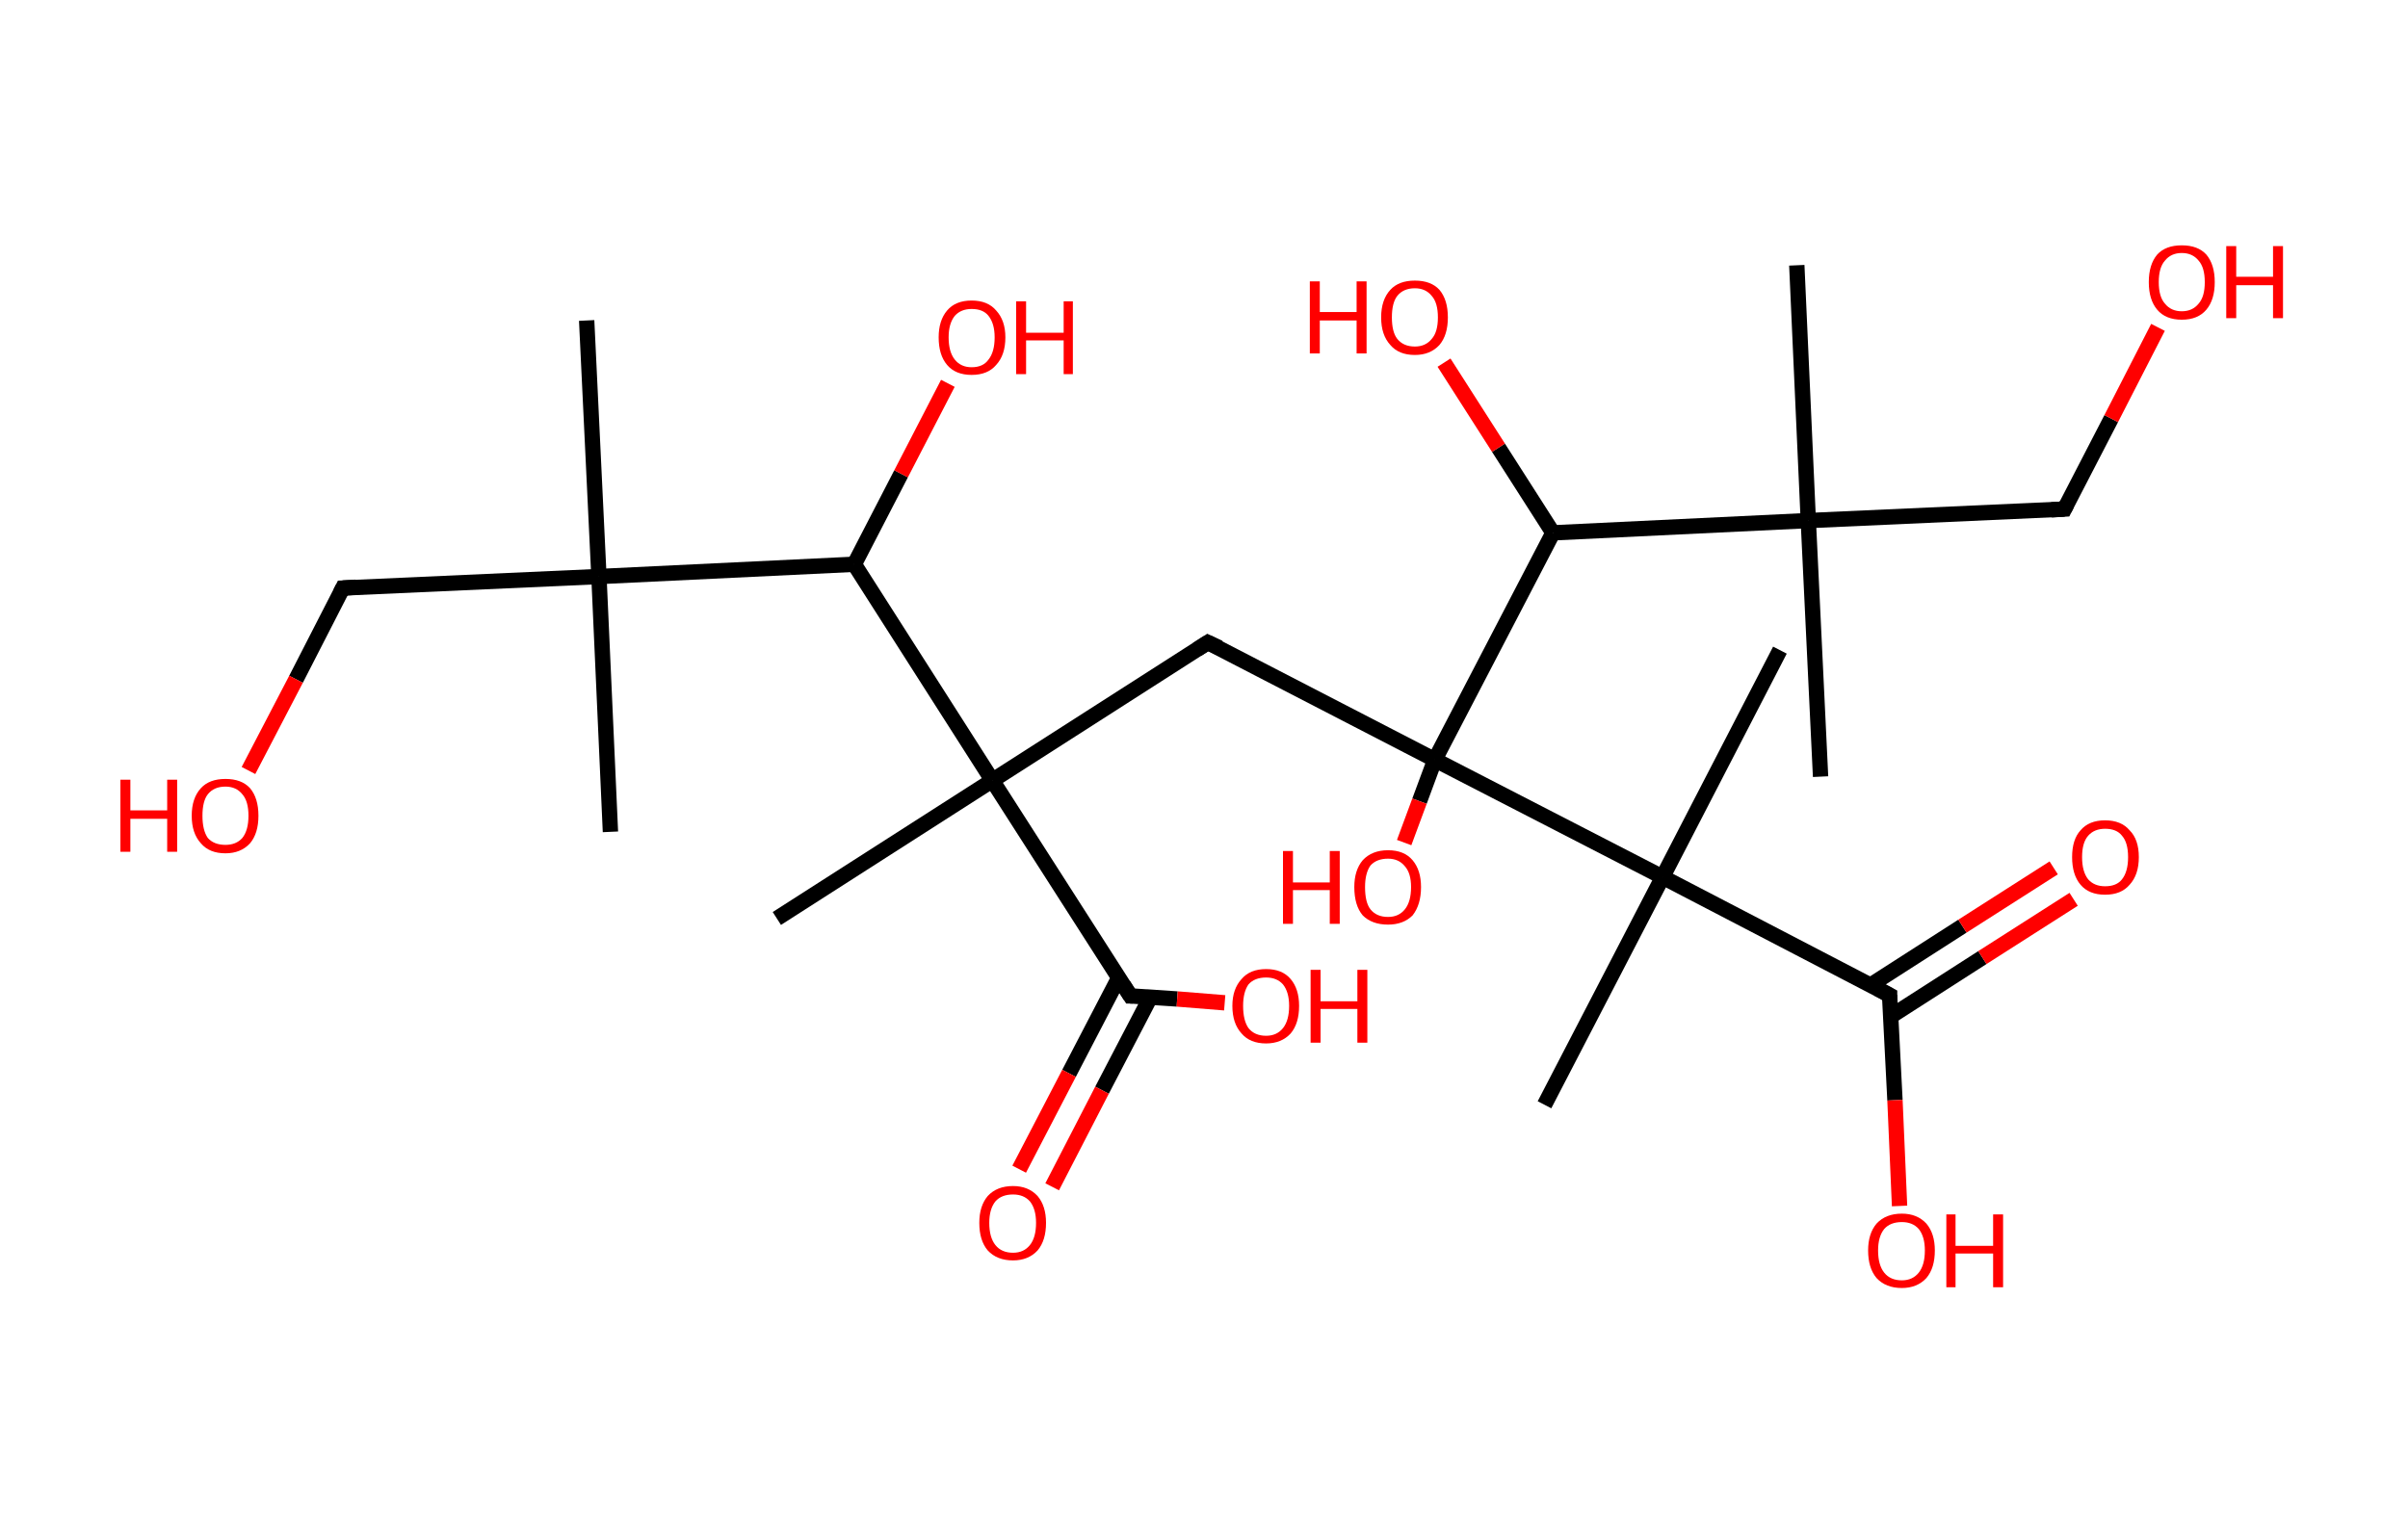 <?xml version='1.0' encoding='ASCII' standalone='yes'?>
<svg xmlns="http://www.w3.org/2000/svg" xmlns:rdkit="http://www.rdkit.org/xml" xmlns:xlink="http://www.w3.org/1999/xlink" version="1.1" baseProfile="full" xml:space="preserve" width="314px" height="200px" viewBox="0 0 314 200">
<!-- END OF HEADER -->
<rect style="opacity:1.0;fill:#FFFFFF;stroke:none" width="314.0" height="200.0" x="0.0" y="0.0"> </rect>
<path class="bond-0 atom-0 atom-1" d="M 76.5,41.8 L 78.1,75.2" style="fill:none;fill-rule:evenodd;stroke:#000000;stroke-width:2.0px;stroke-linecap:butt;stroke-linejoin:miter;stroke-opacity:1"/>
<path class="bond-1 atom-1 atom-2" d="M 78.1,75.2 L 79.6,108.5" style="fill:none;fill-rule:evenodd;stroke:#000000;stroke-width:2.0px;stroke-linecap:butt;stroke-linejoin:miter;stroke-opacity:1"/>
<path class="bond-2 atom-1 atom-3" d="M 78.1,75.2 L 44.7,76.7" style="fill:none;fill-rule:evenodd;stroke:#000000;stroke-width:2.0px;stroke-linecap:butt;stroke-linejoin:miter;stroke-opacity:1"/>
<path class="bond-3 atom-3 atom-4" d="M 44.7,76.7 L 38.6,88.6" style="fill:none;fill-rule:evenodd;stroke:#000000;stroke-width:2.0px;stroke-linecap:butt;stroke-linejoin:miter;stroke-opacity:1"/>
<path class="bond-3 atom-3 atom-4" d="M 38.6,88.6 L 32.4,100.5" style="fill:none;fill-rule:evenodd;stroke:#FF0000;stroke-width:2.0px;stroke-linecap:butt;stroke-linejoin:miter;stroke-opacity:1"/>
<path class="bond-4 atom-1 atom-5" d="M 78.1,75.2 L 111.4,73.6" style="fill:none;fill-rule:evenodd;stroke:#000000;stroke-width:2.0px;stroke-linecap:butt;stroke-linejoin:miter;stroke-opacity:1"/>
<path class="bond-5 atom-5 atom-6" d="M 111.4,73.6 L 117.5,61.8" style="fill:none;fill-rule:evenodd;stroke:#000000;stroke-width:2.0px;stroke-linecap:butt;stroke-linejoin:miter;stroke-opacity:1"/>
<path class="bond-5 atom-5 atom-6" d="M 117.5,61.8 L 123.6,50.0" style="fill:none;fill-rule:evenodd;stroke:#FF0000;stroke-width:2.0px;stroke-linecap:butt;stroke-linejoin:miter;stroke-opacity:1"/>
<path class="bond-6 atom-5 atom-7" d="M 111.4,73.6 L 129.4,101.8" style="fill:none;fill-rule:evenodd;stroke:#000000;stroke-width:2.0px;stroke-linecap:butt;stroke-linejoin:miter;stroke-opacity:1"/>
<path class="bond-7 atom-7 atom-8" d="M 129.4,101.8 L 101.3,119.8" style="fill:none;fill-rule:evenodd;stroke:#000000;stroke-width:2.0px;stroke-linecap:butt;stroke-linejoin:miter;stroke-opacity:1"/>
<path class="bond-8 atom-7 atom-9" d="M 129.4,101.8 L 157.5,83.8" style="fill:none;fill-rule:evenodd;stroke:#000000;stroke-width:2.0px;stroke-linecap:butt;stroke-linejoin:miter;stroke-opacity:1"/>
<path class="bond-9 atom-9 atom-10" d="M 157.5,83.8 L 187.1,99.1" style="fill:none;fill-rule:evenodd;stroke:#000000;stroke-width:2.0px;stroke-linecap:butt;stroke-linejoin:miter;stroke-opacity:1"/>
<path class="bond-10 atom-10 atom-11" d="M 187.1,99.1 L 185.1,104.5" style="fill:none;fill-rule:evenodd;stroke:#000000;stroke-width:2.0px;stroke-linecap:butt;stroke-linejoin:miter;stroke-opacity:1"/>
<path class="bond-10 atom-10 atom-11" d="M 185.1,104.5 L 183.1,109.9" style="fill:none;fill-rule:evenodd;stroke:#FF0000;stroke-width:2.0px;stroke-linecap:butt;stroke-linejoin:miter;stroke-opacity:1"/>
<path class="bond-11 atom-10 atom-12" d="M 187.1,99.1 L 202.5,69.5" style="fill:none;fill-rule:evenodd;stroke:#000000;stroke-width:2.0px;stroke-linecap:butt;stroke-linejoin:miter;stroke-opacity:1"/>
<path class="bond-12 atom-12 atom-13" d="M 202.5,69.5 L 195.4,58.4" style="fill:none;fill-rule:evenodd;stroke:#000000;stroke-width:2.0px;stroke-linecap:butt;stroke-linejoin:miter;stroke-opacity:1"/>
<path class="bond-12 atom-12 atom-13" d="M 195.4,58.4 L 188.3,47.3" style="fill:none;fill-rule:evenodd;stroke:#FF0000;stroke-width:2.0px;stroke-linecap:butt;stroke-linejoin:miter;stroke-opacity:1"/>
<path class="bond-13 atom-12 atom-14" d="M 202.5,69.5 L 235.8,67.9" style="fill:none;fill-rule:evenodd;stroke:#000000;stroke-width:2.0px;stroke-linecap:butt;stroke-linejoin:miter;stroke-opacity:1"/>
<path class="bond-14 atom-14 atom-15" d="M 235.8,67.9 L 234.3,34.6" style="fill:none;fill-rule:evenodd;stroke:#000000;stroke-width:2.0px;stroke-linecap:butt;stroke-linejoin:miter;stroke-opacity:1"/>
<path class="bond-15 atom-14 atom-16" d="M 235.8,67.9 L 237.4,101.3" style="fill:none;fill-rule:evenodd;stroke:#000000;stroke-width:2.0px;stroke-linecap:butt;stroke-linejoin:miter;stroke-opacity:1"/>
<path class="bond-16 atom-14 atom-17" d="M 235.8,67.9 L 269.2,66.4" style="fill:none;fill-rule:evenodd;stroke:#000000;stroke-width:2.0px;stroke-linecap:butt;stroke-linejoin:miter;stroke-opacity:1"/>
<path class="bond-17 atom-17 atom-18" d="M 269.2,66.4 L 275.3,54.6" style="fill:none;fill-rule:evenodd;stroke:#000000;stroke-width:2.0px;stroke-linecap:butt;stroke-linejoin:miter;stroke-opacity:1"/>
<path class="bond-17 atom-17 atom-18" d="M 275.3,54.6 L 281.4,42.7" style="fill:none;fill-rule:evenodd;stroke:#FF0000;stroke-width:2.0px;stroke-linecap:butt;stroke-linejoin:miter;stroke-opacity:1"/>
<path class="bond-18 atom-10 atom-19" d="M 187.1,99.1 L 216.8,114.4" style="fill:none;fill-rule:evenodd;stroke:#000000;stroke-width:2.0px;stroke-linecap:butt;stroke-linejoin:miter;stroke-opacity:1"/>
<path class="bond-19 atom-19 atom-20" d="M 216.8,114.4 L 232.1,84.8" style="fill:none;fill-rule:evenodd;stroke:#000000;stroke-width:2.0px;stroke-linecap:butt;stroke-linejoin:miter;stroke-opacity:1"/>
<path class="bond-20 atom-19 atom-21" d="M 216.8,114.4 L 201.4,144.1" style="fill:none;fill-rule:evenodd;stroke:#000000;stroke-width:2.0px;stroke-linecap:butt;stroke-linejoin:miter;stroke-opacity:1"/>
<path class="bond-21 atom-19 atom-22" d="M 216.8,114.4 L 246.4,129.8" style="fill:none;fill-rule:evenodd;stroke:#000000;stroke-width:2.0px;stroke-linecap:butt;stroke-linejoin:miter;stroke-opacity:1"/>
<path class="bond-22 atom-22 atom-23" d="M 246.5,132.6 L 258.5,124.9" style="fill:none;fill-rule:evenodd;stroke:#000000;stroke-width:2.0px;stroke-linecap:butt;stroke-linejoin:miter;stroke-opacity:1"/>
<path class="bond-22 atom-22 atom-23" d="M 258.5,124.9 L 270.4,117.3" style="fill:none;fill-rule:evenodd;stroke:#FF0000;stroke-width:2.0px;stroke-linecap:butt;stroke-linejoin:miter;stroke-opacity:1"/>
<path class="bond-22 atom-22 atom-23" d="M 243.9,128.5 L 255.9,120.8" style="fill:none;fill-rule:evenodd;stroke:#000000;stroke-width:2.0px;stroke-linecap:butt;stroke-linejoin:miter;stroke-opacity:1"/>
<path class="bond-22 atom-22 atom-23" d="M 255.9,120.8 L 267.8,113.2" style="fill:none;fill-rule:evenodd;stroke:#FF0000;stroke-width:2.0px;stroke-linecap:butt;stroke-linejoin:miter;stroke-opacity:1"/>
<path class="bond-23 atom-22 atom-24" d="M 246.4,129.8 L 247.1,143.5" style="fill:none;fill-rule:evenodd;stroke:#000000;stroke-width:2.0px;stroke-linecap:butt;stroke-linejoin:miter;stroke-opacity:1"/>
<path class="bond-23 atom-22 atom-24" d="M 247.1,143.5 L 247.7,157.3" style="fill:none;fill-rule:evenodd;stroke:#FF0000;stroke-width:2.0px;stroke-linecap:butt;stroke-linejoin:miter;stroke-opacity:1"/>
<path class="bond-24 atom-7 atom-25" d="M 129.4,101.8 L 147.4,129.9" style="fill:none;fill-rule:evenodd;stroke:#000000;stroke-width:2.0px;stroke-linecap:butt;stroke-linejoin:miter;stroke-opacity:1"/>
<path class="bond-25 atom-25 atom-26" d="M 145.9,127.5 L 139.4,140.0" style="fill:none;fill-rule:evenodd;stroke:#000000;stroke-width:2.0px;stroke-linecap:butt;stroke-linejoin:miter;stroke-opacity:1"/>
<path class="bond-25 atom-25 atom-26" d="M 139.4,140.0 L 132.9,152.5" style="fill:none;fill-rule:evenodd;stroke:#FF0000;stroke-width:2.0px;stroke-linecap:butt;stroke-linejoin:miter;stroke-opacity:1"/>
<path class="bond-25 atom-25 atom-26" d="M 150.0,130.1 L 143.7,142.2" style="fill:none;fill-rule:evenodd;stroke:#000000;stroke-width:2.0px;stroke-linecap:butt;stroke-linejoin:miter;stroke-opacity:1"/>
<path class="bond-25 atom-25 atom-26" d="M 143.7,142.2 L 137.2,154.8" style="fill:none;fill-rule:evenodd;stroke:#FF0000;stroke-width:2.0px;stroke-linecap:butt;stroke-linejoin:miter;stroke-opacity:1"/>
<path class="bond-26 atom-25 atom-27" d="M 147.4,129.9 L 153.5,130.3" style="fill:none;fill-rule:evenodd;stroke:#000000;stroke-width:2.0px;stroke-linecap:butt;stroke-linejoin:miter;stroke-opacity:1"/>
<path class="bond-26 atom-25 atom-27" d="M 153.5,130.3 L 159.7,130.8" style="fill:none;fill-rule:evenodd;stroke:#FF0000;stroke-width:2.0px;stroke-linecap:butt;stroke-linejoin:miter;stroke-opacity:1"/>
<path d="M 46.4,76.6 L 44.7,76.7 L 44.4,77.3" style="fill:none;stroke:#000000;stroke-width:2.0px;stroke-linecap:butt;stroke-linejoin:miter;stroke-opacity:1;"/>
<path d="M 156.1,84.7 L 157.5,83.8 L 159.0,84.5" style="fill:none;stroke:#000000;stroke-width:2.0px;stroke-linecap:butt;stroke-linejoin:miter;stroke-opacity:1;"/>
<path d="M 267.5,66.5 L 269.2,66.4 L 269.5,65.8" style="fill:none;stroke:#000000;stroke-width:2.0px;stroke-linecap:butt;stroke-linejoin:miter;stroke-opacity:1;"/>
<path d="M 244.9,129.0 L 246.4,129.8 L 246.4,130.5" style="fill:none;stroke:#000000;stroke-width:2.0px;stroke-linecap:butt;stroke-linejoin:miter;stroke-opacity:1;"/>
<path d="M 146.5,128.5 L 147.4,129.9 L 147.7,129.9" style="fill:none;stroke:#000000;stroke-width:2.0px;stroke-linecap:butt;stroke-linejoin:miter;stroke-opacity:1;"/>
<path class="atom-4" d="M 15.7 101.7 L 17.0 101.7 L 17.0 105.7 L 21.8 105.7 L 21.8 101.7 L 23.1 101.7 L 23.1 111.1 L 21.8 111.1 L 21.8 106.8 L 17.0 106.8 L 17.0 111.1 L 15.7 111.1 L 15.7 101.7 " fill="#FF0000"/>
<path class="atom-4" d="M 25.0 106.4 Q 25.0 104.1, 26.2 102.8 Q 27.3 101.6, 29.4 101.6 Q 31.5 101.6, 32.6 102.8 Q 33.7 104.1, 33.7 106.4 Q 33.7 108.7, 32.6 110.0 Q 31.4 111.3, 29.4 111.3 Q 27.3 111.3, 26.2 110.0 Q 25.0 108.7, 25.0 106.4 M 29.4 110.2 Q 30.8 110.2, 31.6 109.3 Q 32.4 108.3, 32.4 106.4 Q 32.4 104.5, 31.6 103.6 Q 30.8 102.6, 29.4 102.6 Q 27.9 102.6, 27.1 103.6 Q 26.4 104.5, 26.4 106.4 Q 26.4 108.3, 27.1 109.3 Q 27.9 110.2, 29.4 110.2 " fill="#FF0000"/>
<path class="atom-6" d="M 122.4 44.0 Q 122.4 41.8, 123.5 40.5 Q 124.6 39.2, 126.7 39.2 Q 128.8 39.2, 129.9 40.5 Q 131.1 41.8, 131.1 44.0 Q 131.1 46.3, 129.9 47.6 Q 128.8 48.9, 126.7 48.9 Q 124.6 48.9, 123.5 47.6 Q 122.4 46.3, 122.4 44.0 M 126.7 47.9 Q 128.2 47.9, 128.9 46.9 Q 129.7 45.9, 129.7 44.0 Q 129.7 42.2, 128.9 41.2 Q 128.2 40.3, 126.7 40.3 Q 125.3 40.3, 124.5 41.2 Q 123.7 42.2, 123.7 44.0 Q 123.7 45.9, 124.5 46.9 Q 125.3 47.9, 126.7 47.9 " fill="#FF0000"/>
<path class="atom-6" d="M 132.5 39.3 L 133.8 39.3 L 133.8 43.4 L 138.7 43.4 L 138.7 39.3 L 139.9 39.3 L 139.9 48.8 L 138.7 48.8 L 138.7 44.4 L 133.8 44.4 L 133.8 48.8 L 132.5 48.8 L 132.5 39.3 " fill="#FF0000"/>
<path class="atom-11" d="M 167.3 111.0 L 168.6 111.0 L 168.6 115.1 L 173.4 115.1 L 173.4 111.0 L 174.7 111.0 L 174.7 120.5 L 173.4 120.5 L 173.4 116.1 L 168.6 116.1 L 168.6 120.5 L 167.3 120.5 L 167.3 111.0 " fill="#FF0000"/>
<path class="atom-11" d="M 176.6 115.7 Q 176.6 113.5, 177.7 112.2 Q 178.9 110.9, 181.0 110.9 Q 183.1 110.9, 184.2 112.2 Q 185.3 113.5, 185.3 115.7 Q 185.3 118.0, 184.2 119.4 Q 183.0 120.6, 181.0 120.6 Q 178.9 120.6, 177.7 119.4 Q 176.6 118.1, 176.6 115.7 M 181.0 119.6 Q 182.4 119.6, 183.2 118.6 Q 184.0 117.6, 184.0 115.7 Q 184.0 113.9, 183.2 113.0 Q 182.4 112.0, 181.0 112.0 Q 179.5 112.0, 178.7 112.9 Q 178.0 113.9, 178.0 115.7 Q 178.0 117.7, 178.7 118.6 Q 179.5 119.6, 181.0 119.6 " fill="#FF0000"/>
<path class="atom-13" d="M 170.8 36.7 L 172.1 36.7 L 172.1 40.7 L 176.9 40.7 L 176.9 36.7 L 178.2 36.7 L 178.2 46.1 L 176.9 46.1 L 176.9 41.8 L 172.1 41.8 L 172.1 46.1 L 170.8 46.1 L 170.8 36.7 " fill="#FF0000"/>
<path class="atom-13" d="M 180.1 41.4 Q 180.1 39.1, 181.3 37.8 Q 182.4 36.6, 184.5 36.6 Q 186.6 36.6, 187.7 37.8 Q 188.8 39.1, 188.8 41.4 Q 188.8 43.7, 187.7 45.0 Q 186.5 46.3, 184.5 46.3 Q 182.4 46.3, 181.3 45.0 Q 180.1 43.7, 180.1 41.4 M 184.5 45.2 Q 185.9 45.2, 186.7 44.2 Q 187.5 43.3, 187.5 41.4 Q 187.5 39.5, 186.7 38.6 Q 185.9 37.6, 184.5 37.6 Q 183.0 37.6, 182.2 38.6 Q 181.5 39.5, 181.5 41.4 Q 181.5 43.3, 182.2 44.2 Q 183.0 45.2, 184.5 45.2 " fill="#FF0000"/>
<path class="atom-18" d="M 280.2 36.8 Q 280.2 34.5, 281.3 33.2 Q 282.4 32.0, 284.5 32.0 Q 286.6 32.0, 287.7 33.2 Q 288.8 34.5, 288.8 36.8 Q 288.8 39.1, 287.7 40.4 Q 286.6 41.7, 284.5 41.7 Q 282.4 41.7, 281.3 40.4 Q 280.2 39.1, 280.2 36.8 M 284.5 40.6 Q 285.9 40.6, 286.7 39.6 Q 287.5 38.7, 287.5 36.8 Q 287.5 34.9, 286.7 34.0 Q 285.9 33.0, 284.5 33.0 Q 283.1 33.0, 282.3 34.0 Q 281.5 34.9, 281.5 36.8 Q 281.5 38.7, 282.3 39.6 Q 283.1 40.6, 284.5 40.6 " fill="#FF0000"/>
<path class="atom-18" d="M 290.3 32.1 L 291.6 32.1 L 291.6 36.1 L 296.4 36.1 L 296.4 32.1 L 297.7 32.1 L 297.7 41.5 L 296.4 41.5 L 296.4 37.2 L 291.6 37.2 L 291.6 41.5 L 290.3 41.5 L 290.3 32.1 " fill="#FF0000"/>
<path class="atom-23" d="M 270.2 111.8 Q 270.2 109.5, 271.3 108.3 Q 272.4 107.0, 274.5 107.0 Q 276.6 107.0, 277.7 108.3 Q 278.9 109.5, 278.9 111.8 Q 278.9 114.1, 277.7 115.4 Q 276.6 116.7, 274.5 116.7 Q 272.4 116.7, 271.3 115.4 Q 270.2 114.1, 270.2 111.8 M 274.5 115.6 Q 276.0 115.6, 276.7 114.7 Q 277.5 113.7, 277.5 111.8 Q 277.5 109.9, 276.7 109.0 Q 276.0 108.1, 274.5 108.1 Q 273.1 108.1, 272.3 109.0 Q 271.5 109.9, 271.5 111.8 Q 271.5 113.7, 272.3 114.7 Q 273.1 115.6, 274.5 115.6 " fill="#FF0000"/>
<path class="atom-24" d="M 243.6 163.1 Q 243.6 160.9, 244.7 159.6 Q 245.9 158.3, 248.0 158.3 Q 250.0 158.3, 251.2 159.6 Q 252.3 160.9, 252.3 163.1 Q 252.3 165.4, 251.2 166.7 Q 250.0 168.0, 248.0 168.0 Q 245.9 168.0, 244.7 166.7 Q 243.6 165.4, 243.6 163.1 M 248.0 167.0 Q 249.4 167.0, 250.2 166.0 Q 251.0 165.0, 251.0 163.1 Q 251.0 161.3, 250.2 160.3 Q 249.4 159.4, 248.0 159.4 Q 246.5 159.4, 245.7 160.3 Q 244.9 161.3, 244.9 163.1 Q 244.9 165.0, 245.7 166.0 Q 246.5 167.0, 248.0 167.0 " fill="#FF0000"/>
<path class="atom-24" d="M 253.8 158.4 L 255.0 158.4 L 255.0 162.5 L 259.9 162.5 L 259.9 158.4 L 261.2 158.4 L 261.2 167.9 L 259.9 167.9 L 259.9 163.5 L 255.0 163.5 L 255.0 167.9 L 253.8 167.9 L 253.8 158.4 " fill="#FF0000"/>
<path class="atom-26" d="M 127.7 159.5 Q 127.7 157.3, 128.8 156.0 Q 130.0 154.7, 132.1 154.7 Q 134.1 154.7, 135.3 156.0 Q 136.4 157.3, 136.4 159.5 Q 136.4 161.8, 135.3 163.1 Q 134.1 164.4, 132.1 164.4 Q 130.0 164.4, 128.8 163.1 Q 127.7 161.8, 127.7 159.5 M 132.1 163.4 Q 133.5 163.4, 134.3 162.4 Q 135.1 161.4, 135.1 159.5 Q 135.1 157.7, 134.3 156.7 Q 133.5 155.8, 132.1 155.8 Q 130.6 155.8, 129.8 156.7 Q 129.0 157.7, 129.0 159.5 Q 129.0 161.4, 129.8 162.4 Q 130.6 163.4, 132.1 163.4 " fill="#FF0000"/>
<path class="atom-27" d="M 160.7 131.2 Q 160.7 129.0, 161.9 127.7 Q 163.0 126.4, 165.1 126.4 Q 167.2 126.4, 168.3 127.7 Q 169.4 129.0, 169.4 131.2 Q 169.4 133.5, 168.3 134.8 Q 167.1 136.1, 165.1 136.1 Q 163.0 136.1, 161.9 134.8 Q 160.7 133.5, 160.7 131.2 M 165.1 135.1 Q 166.5 135.1, 167.3 134.1 Q 168.1 133.1, 168.1 131.2 Q 168.1 129.4, 167.3 128.4 Q 166.5 127.5, 165.1 127.5 Q 163.6 127.5, 162.8 128.4 Q 162.1 129.4, 162.1 131.2 Q 162.1 133.1, 162.8 134.1 Q 163.6 135.1, 165.1 135.1 " fill="#FF0000"/>
<path class="atom-27" d="M 170.9 126.5 L 172.2 126.5 L 172.2 130.6 L 177.0 130.6 L 177.0 126.5 L 178.3 126.5 L 178.3 136.0 L 177.0 136.0 L 177.0 131.6 L 172.2 131.6 L 172.2 136.0 L 170.9 136.0 L 170.9 126.5 " fill="#FF0000"/>
</svg>
